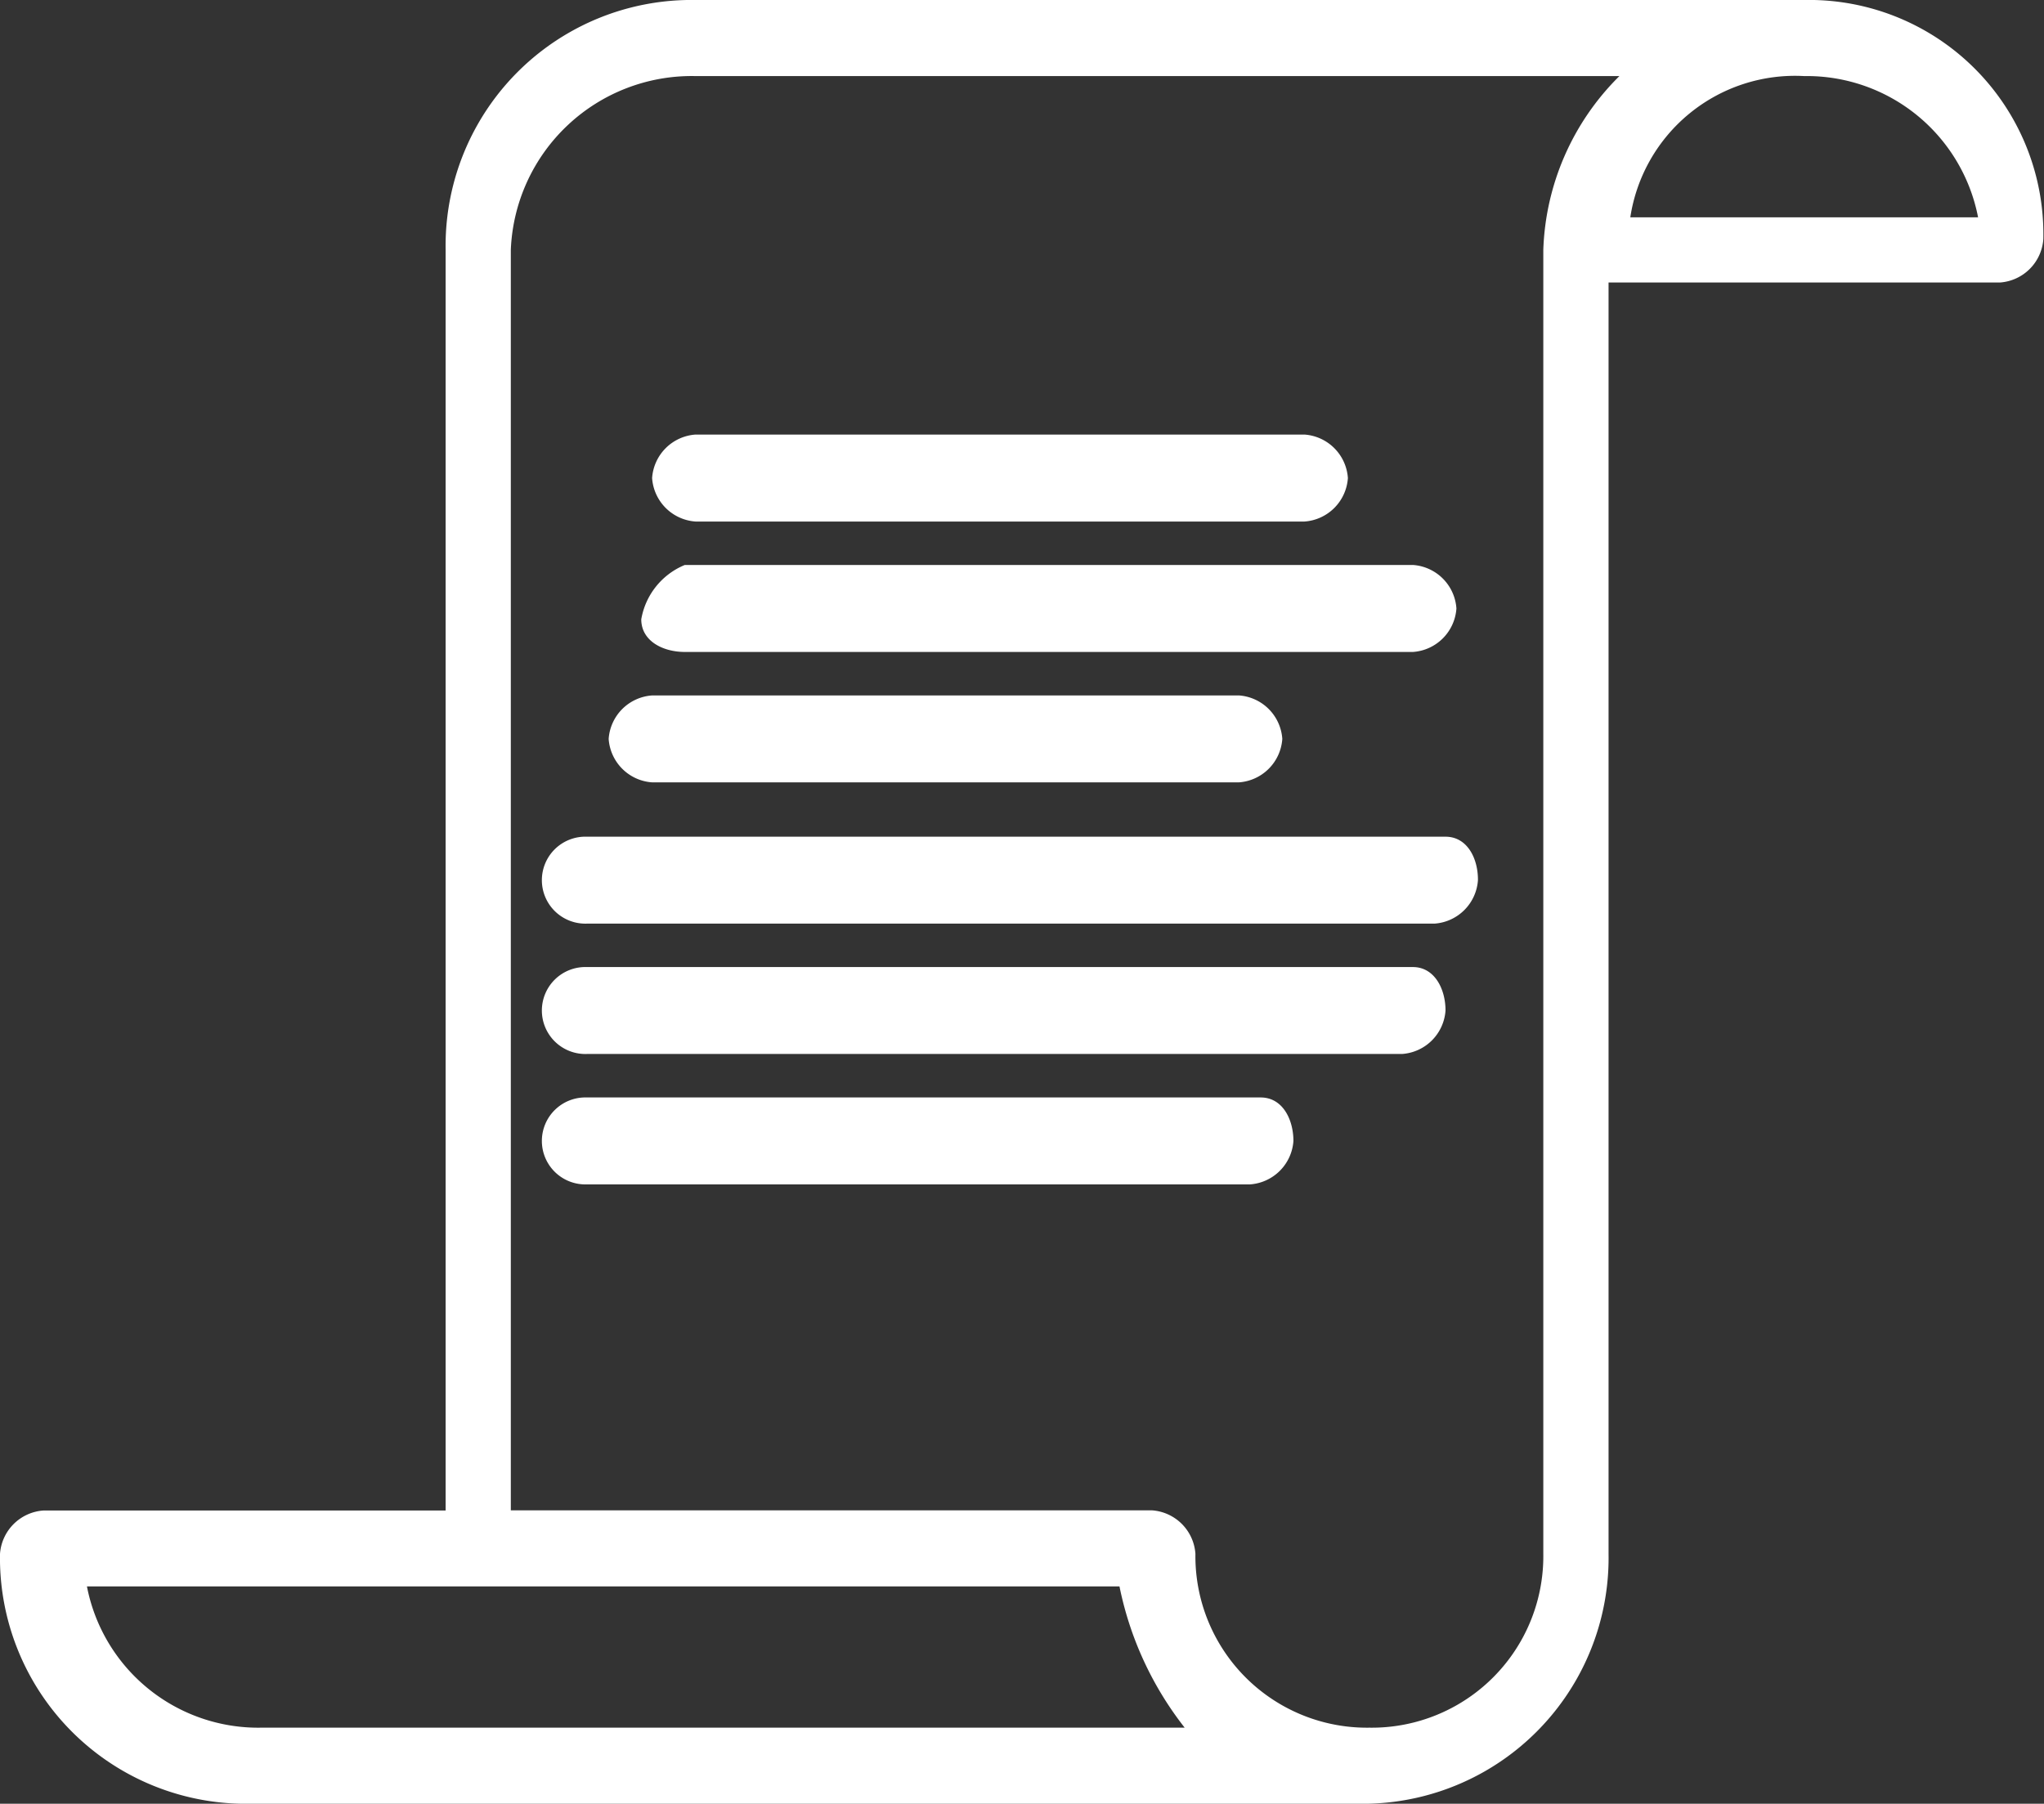 <svg xmlns="http://www.w3.org/2000/svg" width="36.933" height="32.6" viewBox="0 0 36.933 32.6">
    <rect x="0" y="0" width="36.933" height="32.6" fill="#333333" stroke="none"/>
    <defs>
        <style>
            .cls-1{fill:#fff}
        </style>
    </defs>
    <g id="myinvest_1" transform="translate(-1.3 -3.3)">
        <path id="Path_3429" d="M33.9 3.3H13.869a4.444 4.444 0 0 0-4.517 4.517V30.6H2.086a.845.845 0 0 0-.786.786A4.444 4.444 0 0 0 5.817 35.9h20.031a4.444 4.444 0 0 0 4.517-4.517V8.406h7.07a.845.845 0 0 0 .786-.786A4.235 4.235 0 0 0 33.9 3.3zM21.528 31.972a6.087 6.087 0 0 0 1.178 2.553H6.013a3.152 3.152 0 0 1-3.142-2.553zm4.517 2.553a3.1 3.1 0 0 1-3.145-3.142.845.845 0 0 0-.786-.786H10.53V7.817a3.272 3.272 0 0 1 3.339-3.142h16.692a4.634 4.634 0 0 0-1.375 3.142v23.566a3.1 3.1 0 0 1-3.141 3.142zM33.9 4.675a3.152 3.152 0 0 1 3.142 2.553h-6.284A3.01 3.01 0 0 1 33.9 4.675z" class="cls-1"/>
        <path id="Path_3430" d="M8.086 8.871h11a.845.845 0 0 0 .786-.786.845.845 0 0 0-.786-.786h-11a.845.845 0 0 0-.786.786.845.845 0 0 0 .786.786z" class="cls-1" transform="translate(5.783 3.855)"/>
        <path id="Path_3431" d="M7.986 10.071h13.157a.845.845 0 0 0 .786-.786.845.845 0 0 0-.786-.786H7.986a1.3 1.3 0 0 0-.786.982c0 .394.393.59.786.59z" class="cls-1" transform="translate(5.687 5.012)"/>
        <path id="Path_3432" d="M7.686 11.271h10.6a.845.845 0 0 0 .786-.786.845.845 0 0 0-.782-.785H7.686a.845.845 0 0 0-.786.786.845.845 0 0 0 .786.785z" class="cls-1" transform="translate(5.398 6.169)"/>
        <path id="Path_3433" d="M22.6 11H7.086a.786.786 0 1 0 0 1.571H22.4a.845.845 0 0 0 .786-.786c.003-.392-.193-.785-.586-.785z" class="cls-1" transform="translate(4.819 7.422)"/>
        <path id="Path_3434" d="M22.011 12.2H7.086a.786.786 0 1 0 0 1.571h14.728a.845.845 0 0 0 .786-.786c0-.392-.2-.785-.589-.785z" class="cls-1" transform="translate(4.819 8.578)"/>
        <path id="Path_3435" d="M19.261 13.4H7.086a.786.786 0 1 0 0 1.571h11.98a.845.845 0 0 0 .786-.786c-.001-.392-.198-.785-.591-.785z" class="cls-1" transform="translate(4.819 9.735)"/>
    </g>
</svg>
